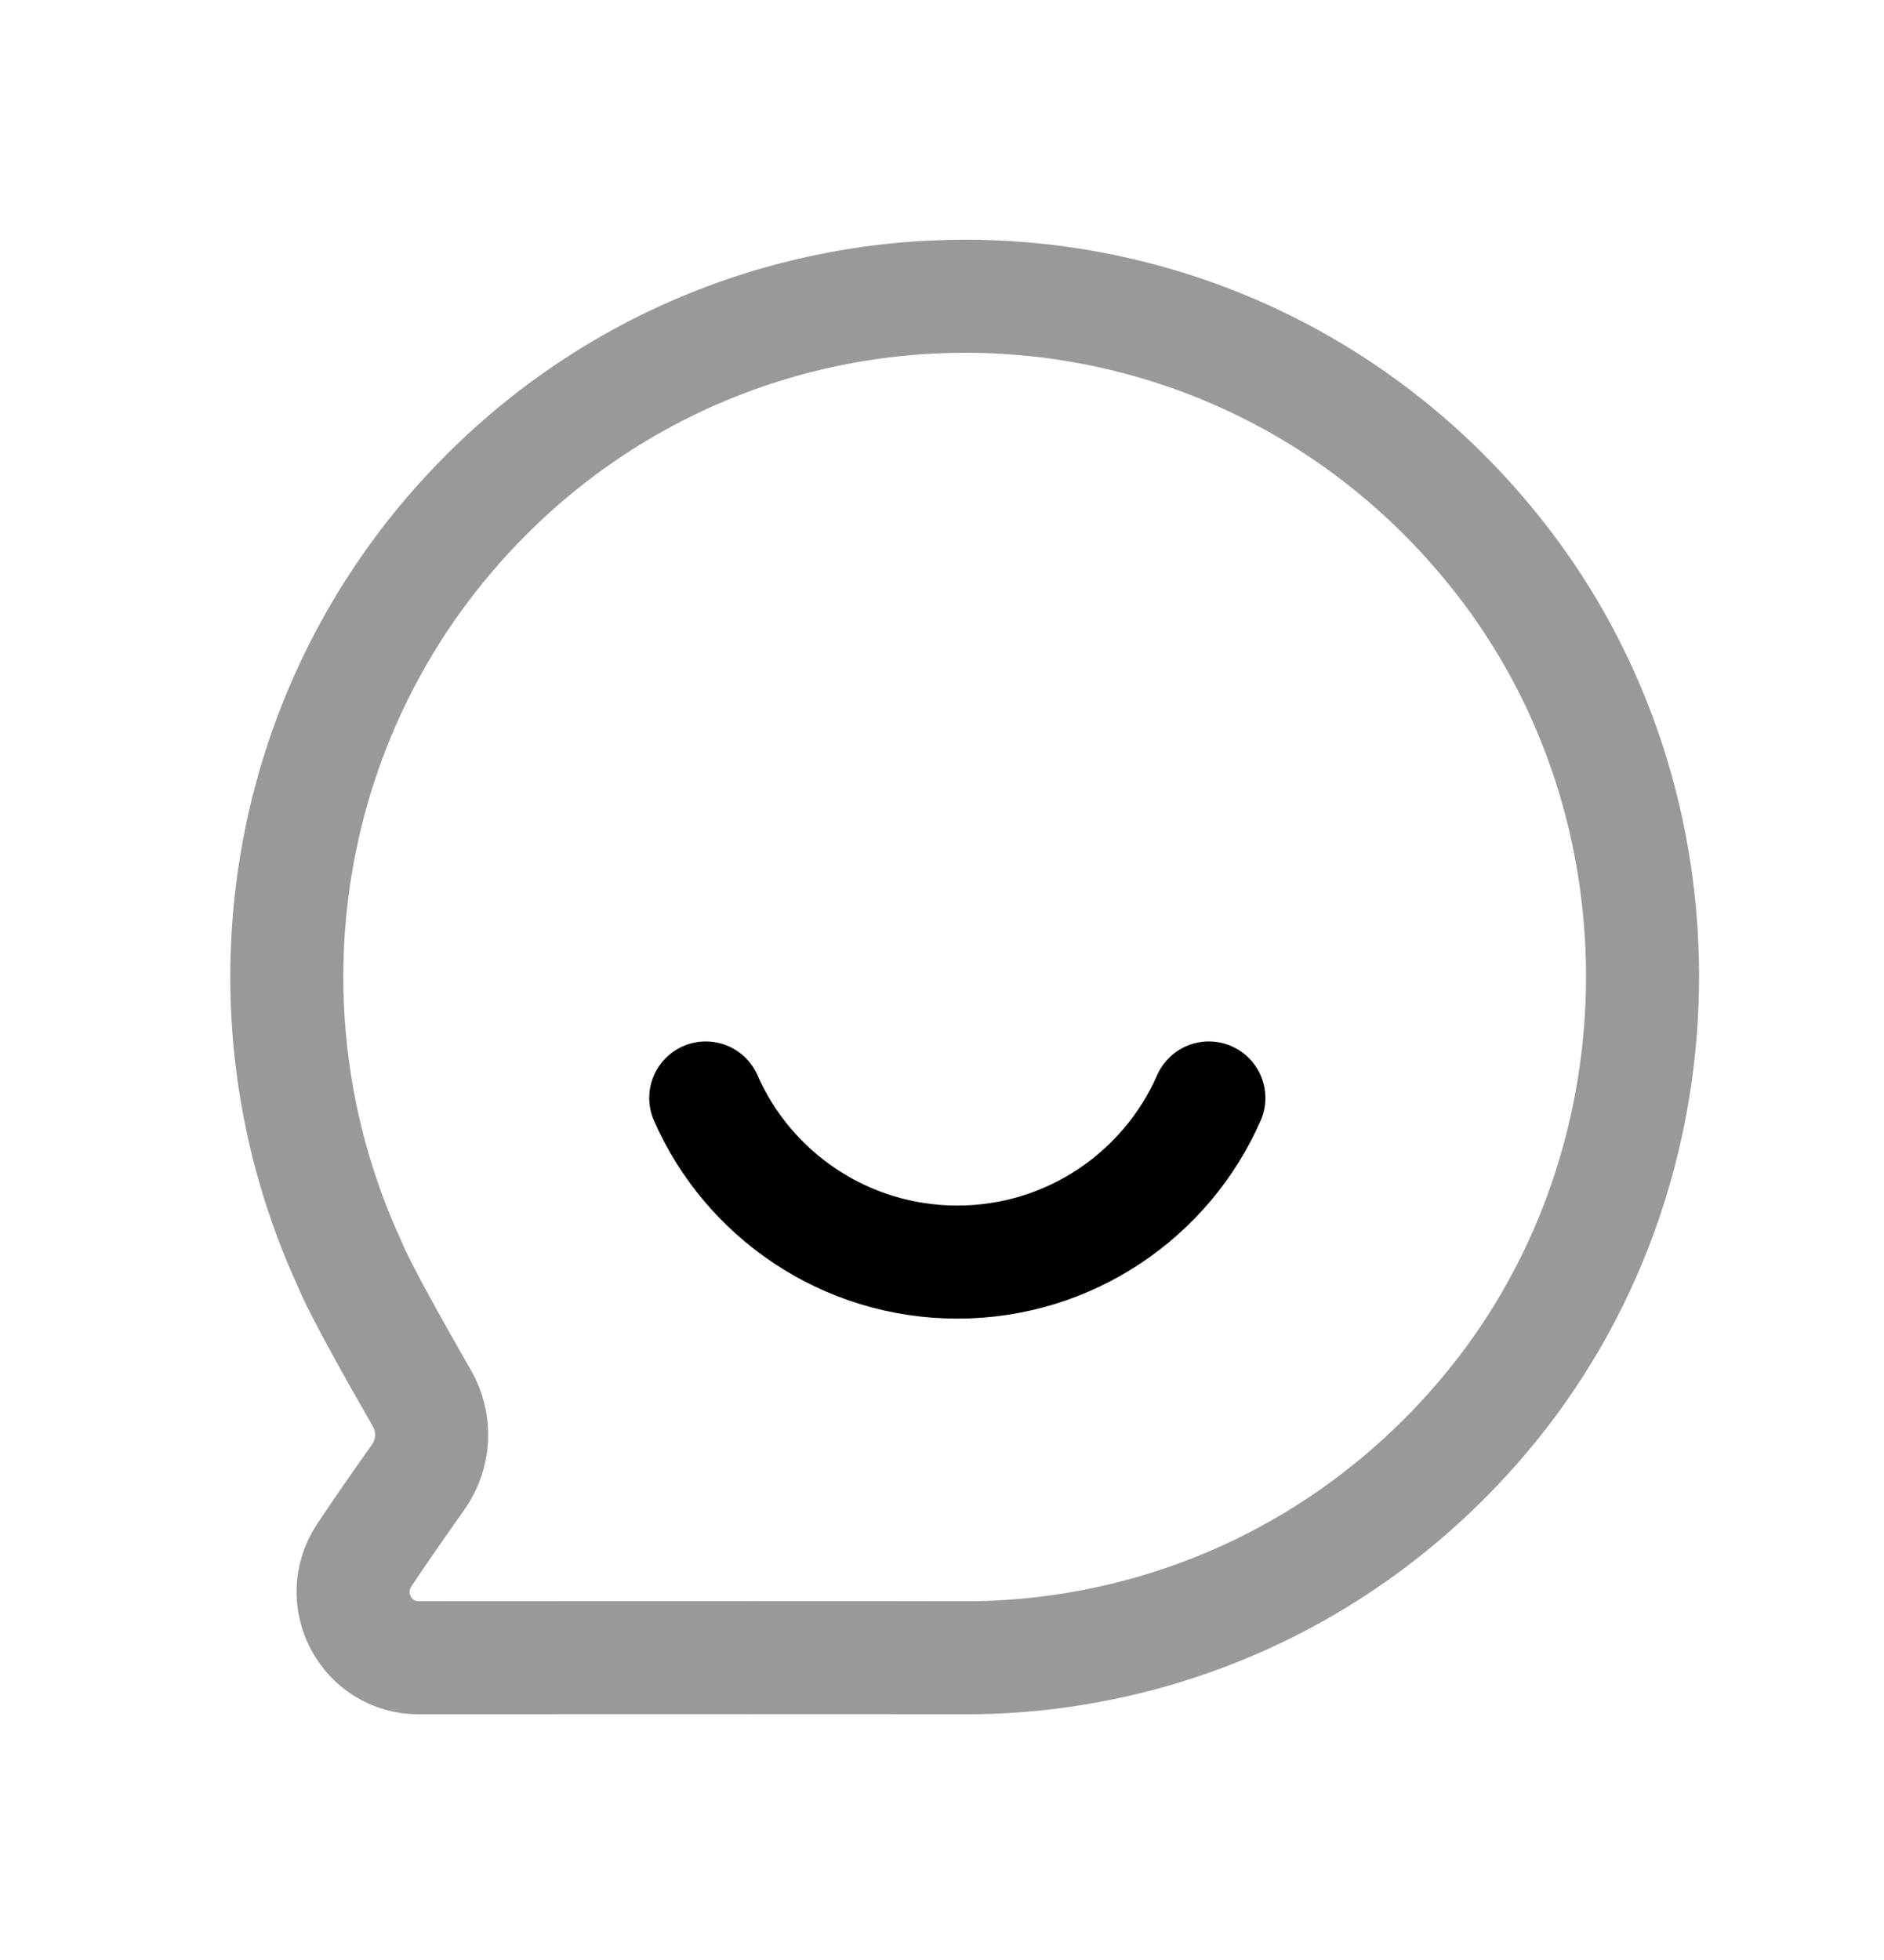 <svg width="25" height="26" viewBox="0 0 25 26" fill="none" xmlns="http://www.w3.org/2000/svg">
<path opacity="0.4" d="M12.777 21.991C15.326 21.999 17.879 20.929 19.698 18.771C22.419 15.544 22.504 10.7 19.891 7.384C16.49 3.067 10.206 2.796 6.443 6.573C3.692 9.332 3.098 13.42 4.639 16.764C4.767 17.085 5.264 17.968 5.598 18.548C5.788 18.878 5.768 19.285 5.549 19.595C5.329 19.905 5.051 20.302 4.835 20.628C4.446 21.211 4.859 21.991 5.557 21.991L6.096 21.99C8.47 21.989 11.949 21.988 12.777 21.991Z" stroke="black" stroke-width="1.5" stroke-linecap="round" stroke-linejoin="round"/>
<path d="M9.365 14.565C9.926 15.845 11.211 16.742 12.704 16.742C14.195 16.742 15.48 15.845 16.041 14.565" stroke="black" stroke-width="1.5" stroke-linecap="round" stroke-linejoin="round"/>
</svg>